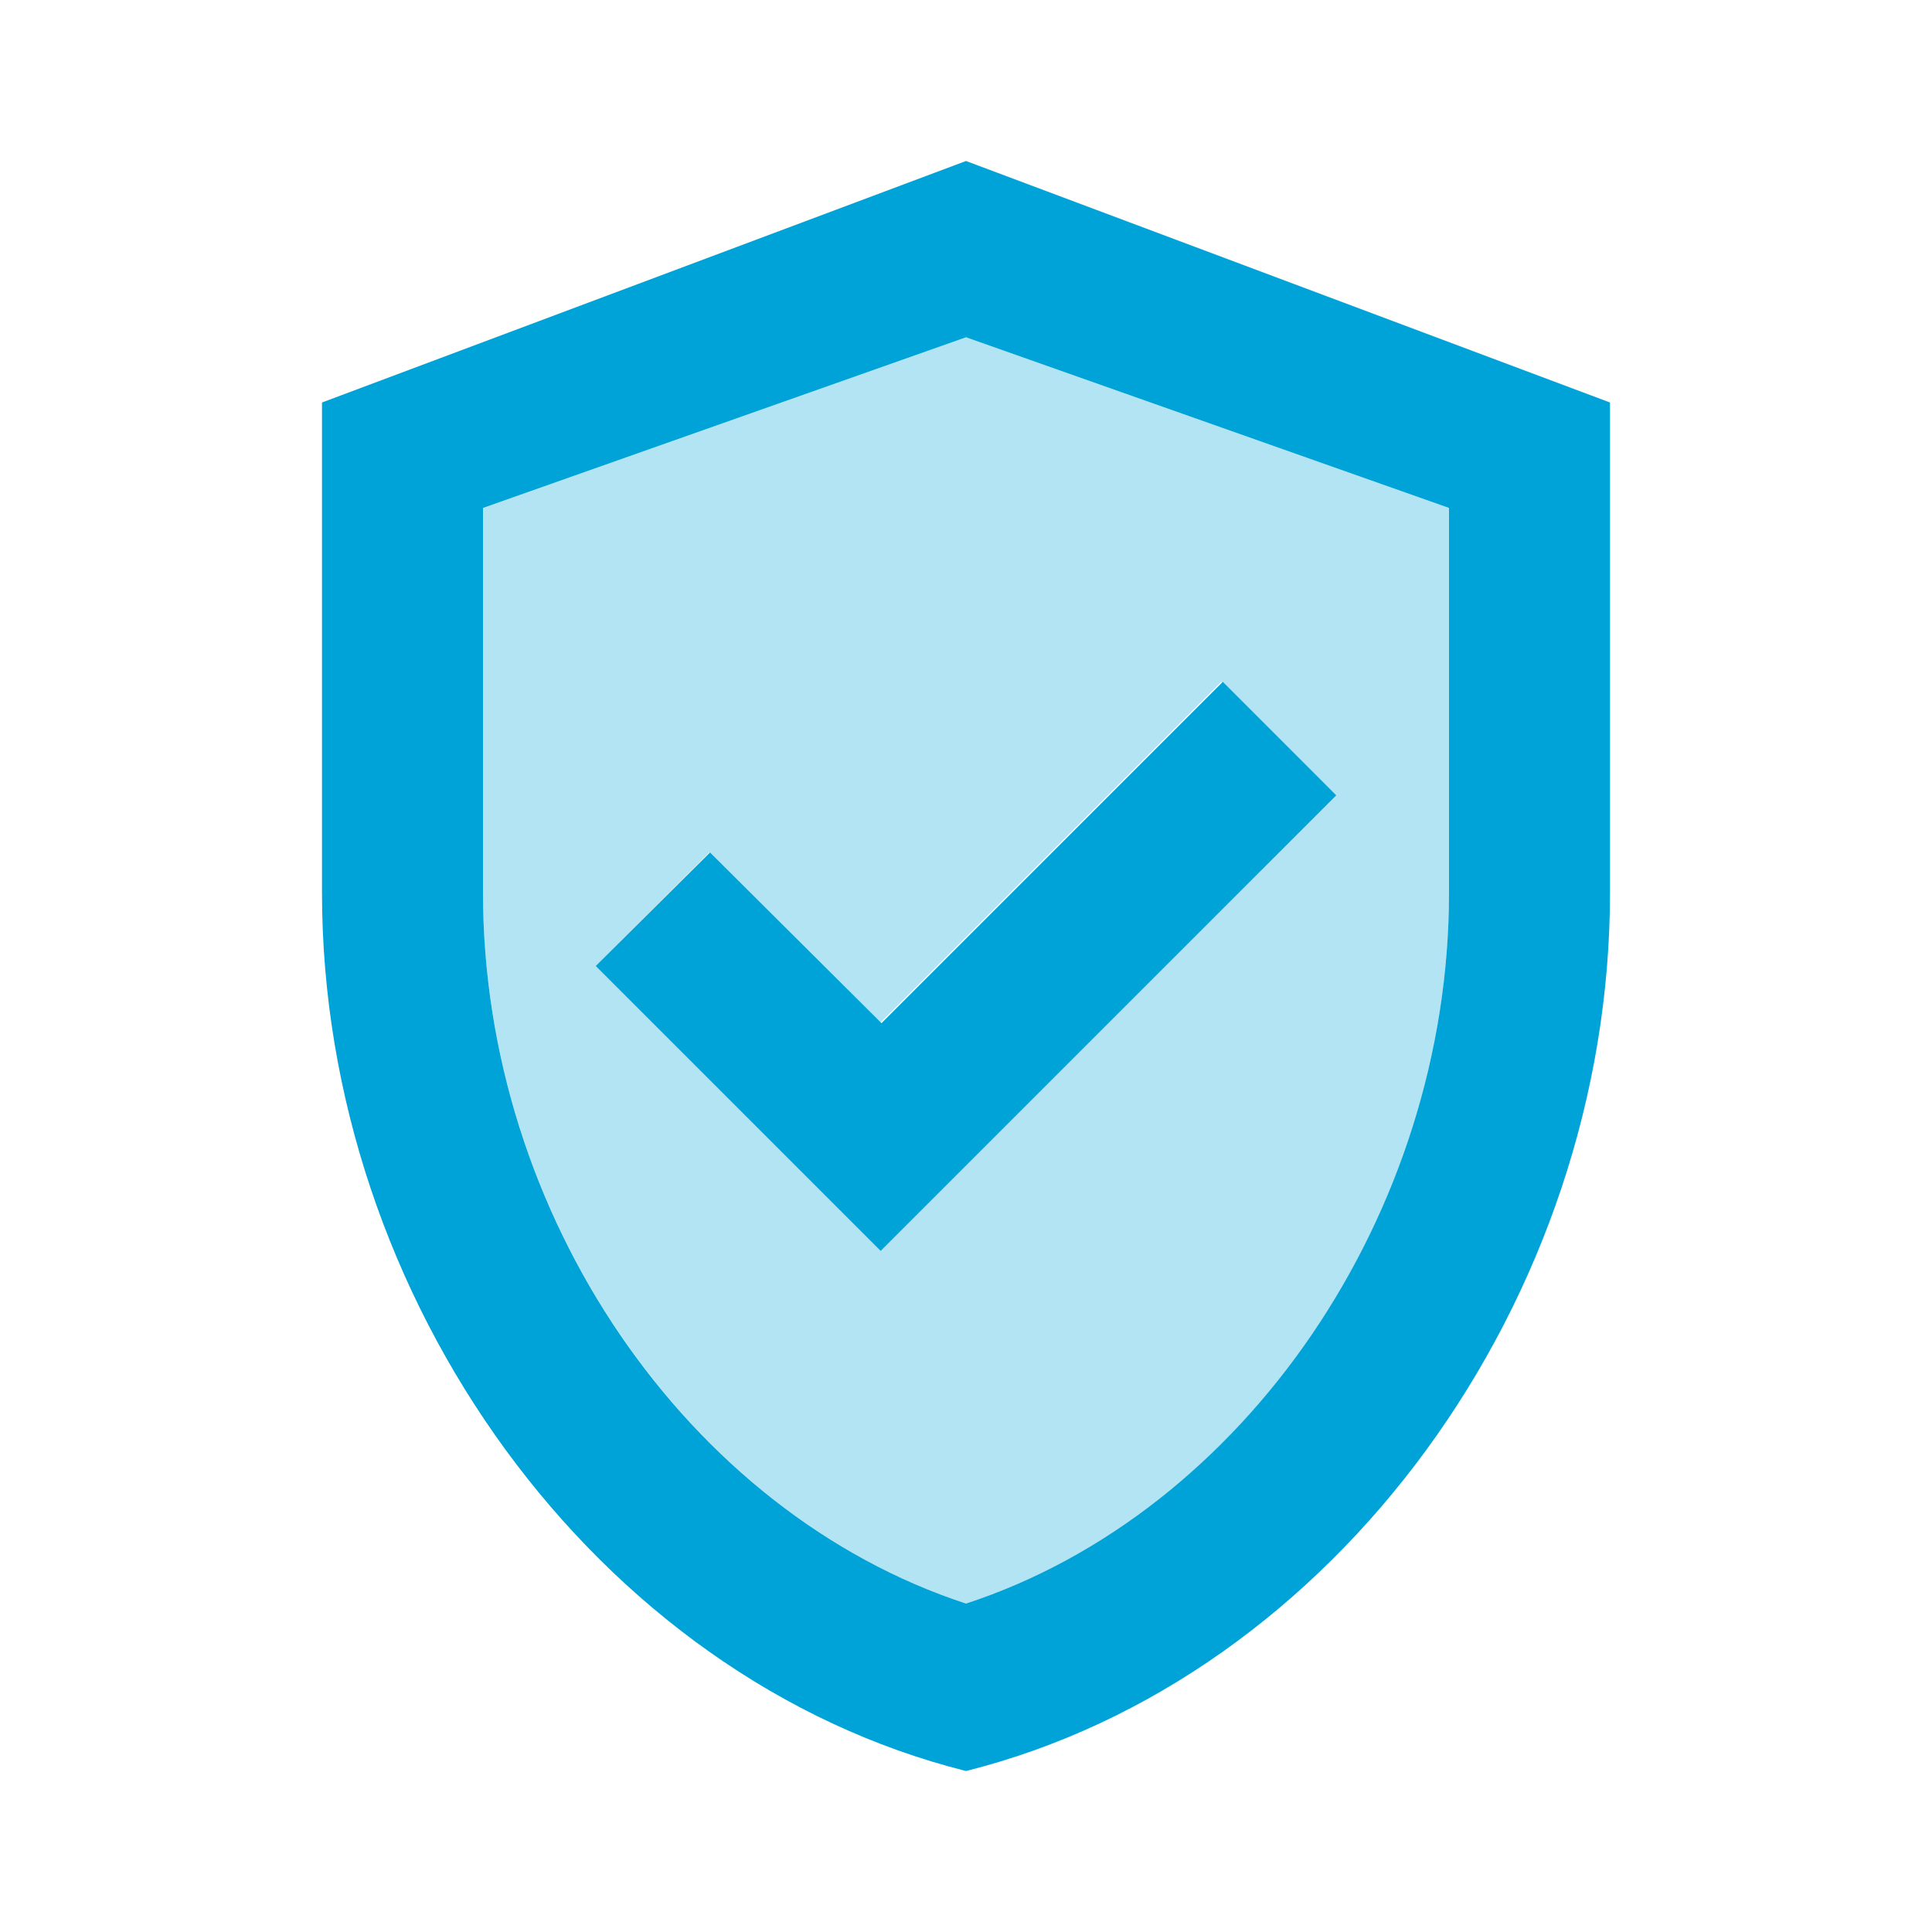 <svg width="48" height="48" viewBox="0 0 48 48" fill="none" xmlns="http://www.w3.org/2000/svg">
<path opacity="0.3" d="M12 12.62V22.18C12 30.18 17.1 37.58 24 39.84C30.9 37.58 36 30.2 36 22.18V12.62L24 8.38L12 12.62ZM33.2 19.76L21.88 31.08L14.8 24L17.62 21.18L21.86 25.42L30.34 16.94L33.2 19.76Z" fill="#00A3D7"/>
<path d="M24 4L8 10V22.18C8 32.28 14.82 41.7 24 44C33.18 41.7 40 32.28 40 22.18V10L24 4ZM36 22.18C36 30.18 30.9 37.58 24 39.84C17.1 37.58 12 30.2 12 22.18V12.62L24 8.38L36 12.62V22.18ZM17.64 21.18L14.8 24L21.88 31.08L33.2 19.76L30.38 16.94L21.9 25.42L17.64 21.18Z" fill="#00A3D7"/>
</svg>
